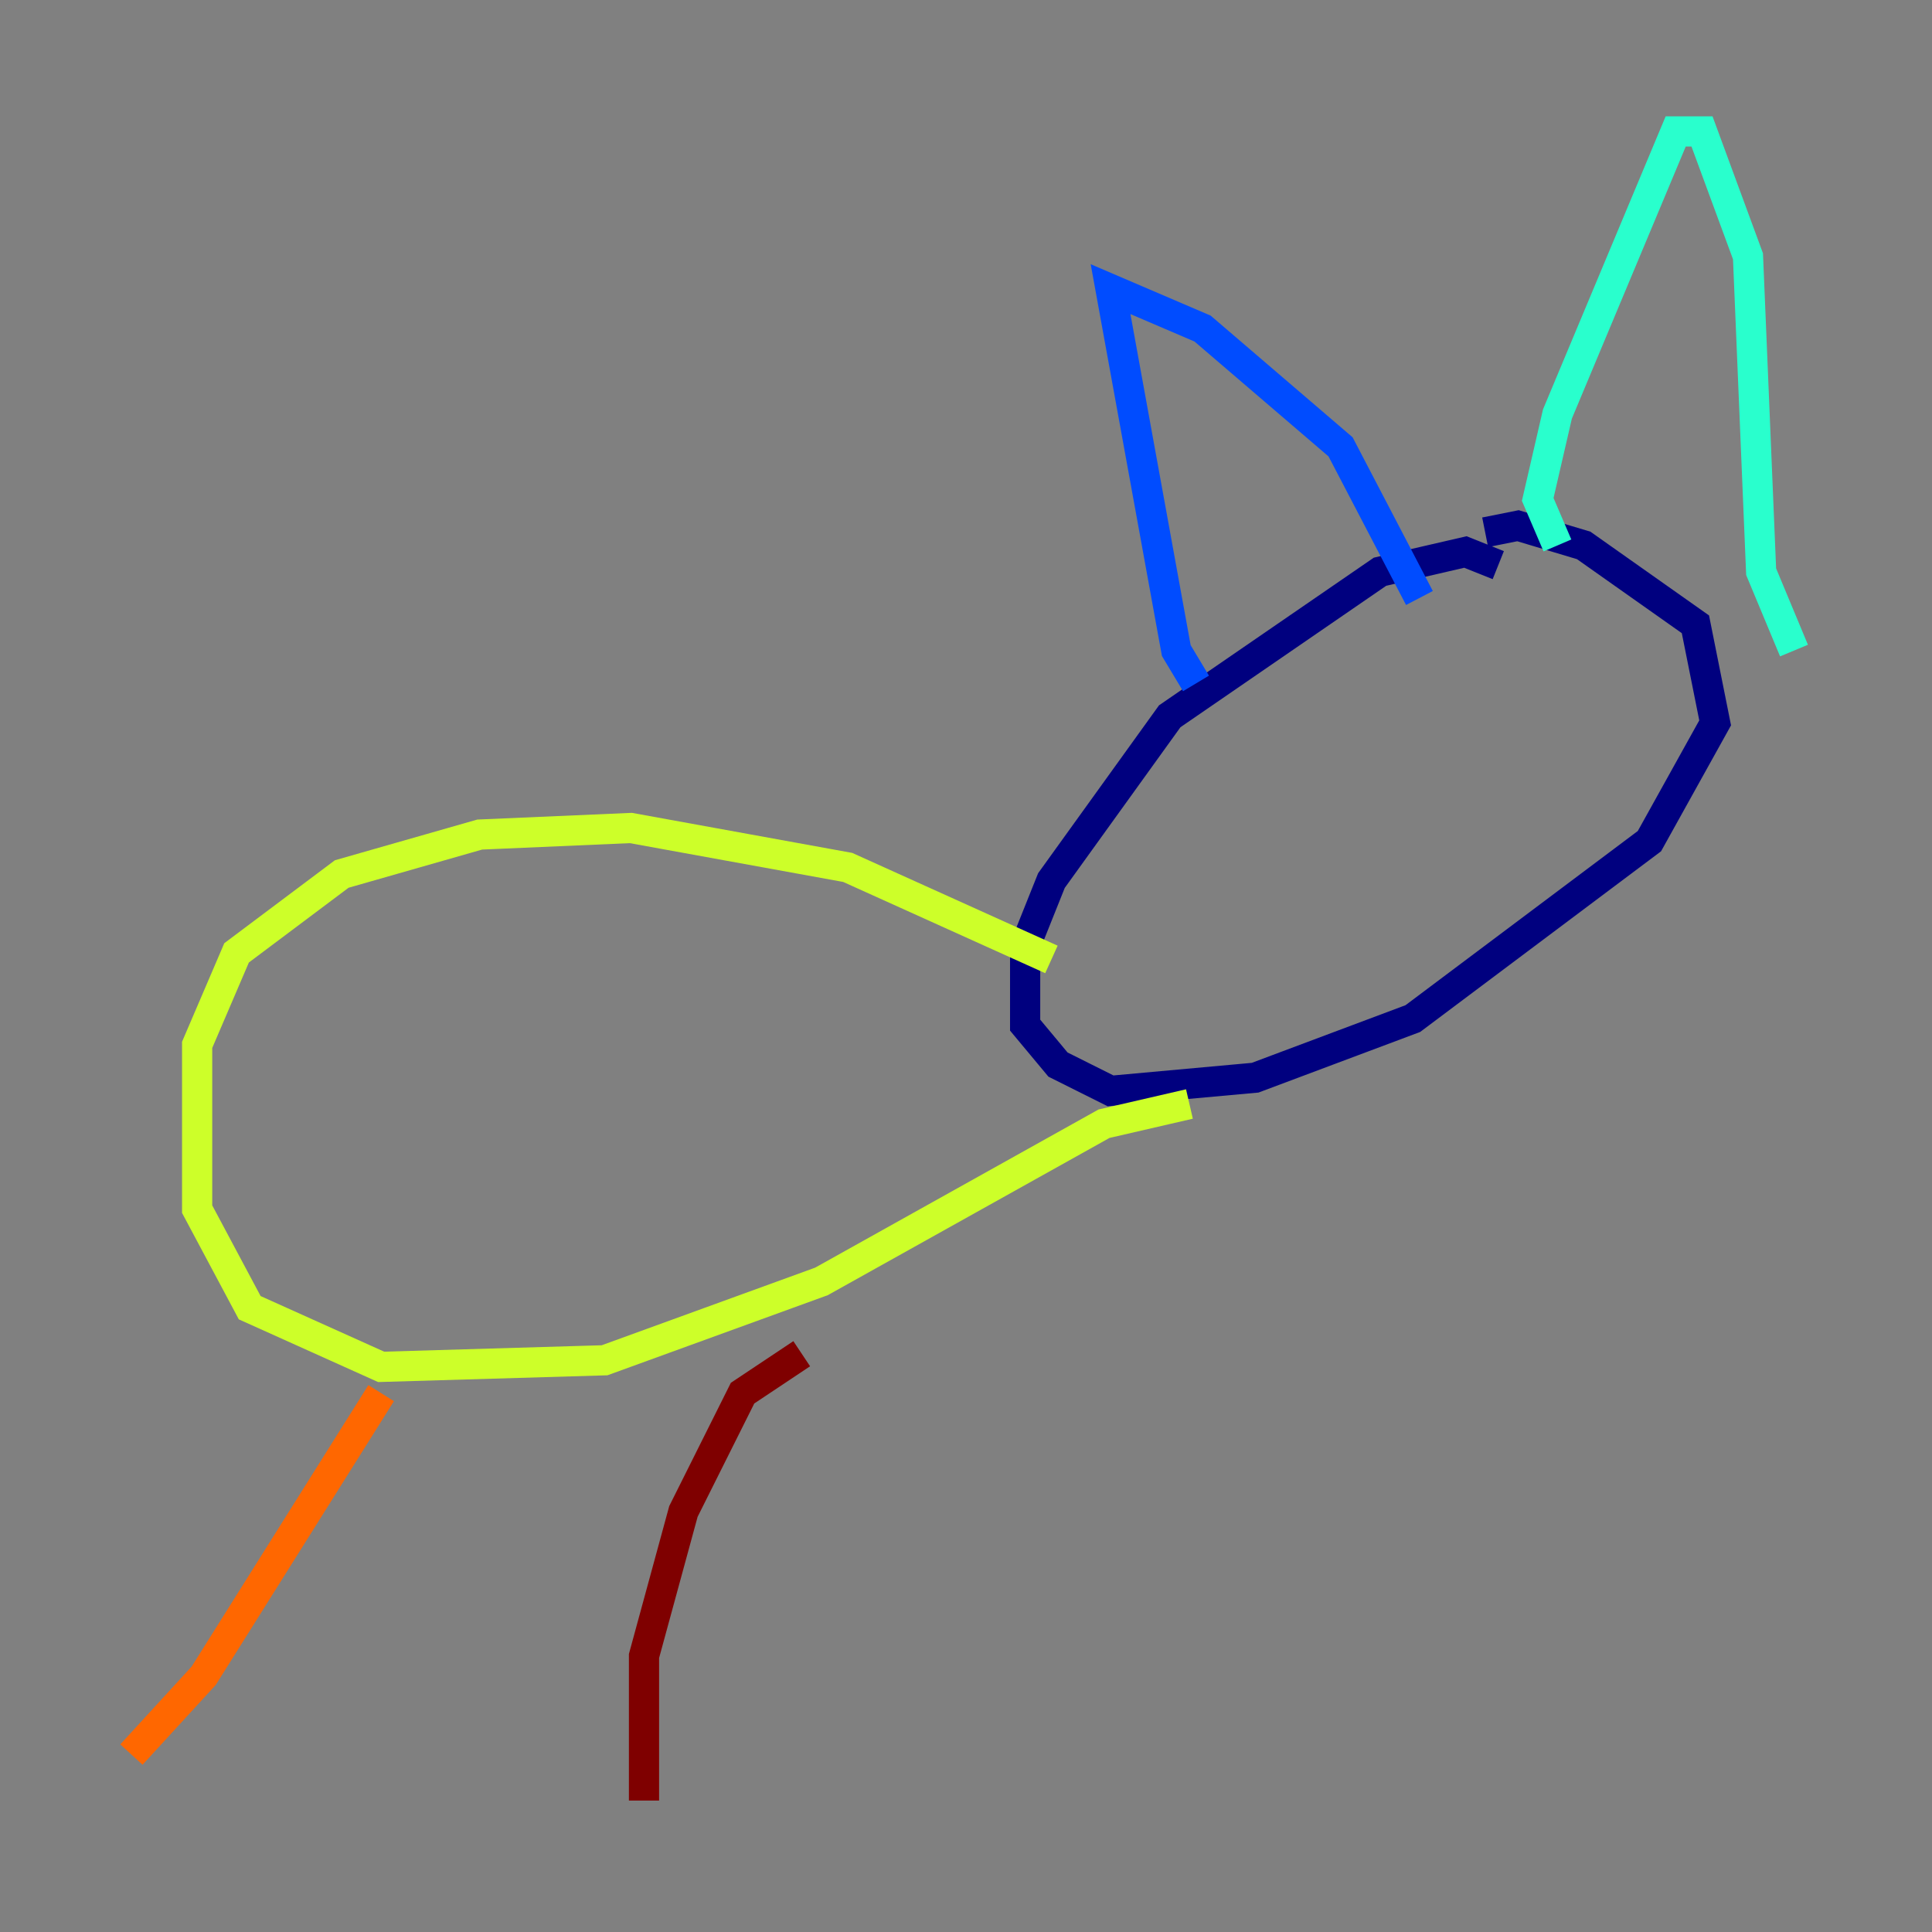 <?xml version="1.0" encoding="utf-8" ?>
<svg baseProfile="tiny" height="128" version="1.2" viewBox="0,0,128,128" width="128" xmlns="http://www.w3.org/2000/svg" xmlns:ev="http://www.w3.org/2001/xml-events" xmlns:xlink="http://www.w3.org/1999/xlink"><rect x="0" y="0" width="128" height="128" fill="#808080" stroke="none"/><defs /><polyline fill="none" points="99.265,37.442 97.088,36.571 91.429,37.878 77.497,47.456 69.66,58.34 67.918,62.694 67.918,67.918 70.095,70.531 73.578,72.272 83.156,71.401 93.605,67.483 109.279,55.728 113.633,47.891 112.326,41.361 104.925,36.136 100.571,34.83 98.395,35.265" stroke="#00007f" stroke-width="2" /><polyline fill="none" points="79.238,45.279 77.932,43.102 73.578,19.157 79.674,21.769 88.816,29.605 94.041,39.619" stroke="#004cff" stroke-width="2" /><polyline fill="none" points="103.184,36.136 101.878,33.088 103.184,27.429 111.02,8.707 112.762,8.707 115.809,16.98 116.68,37.878 118.857,43.102" stroke="#29ffcd" stroke-width="2" /><polyline fill="none" points="69.66,63.565 56.163,57.469 41.796,54.857 31.782,55.292 22.64,57.905 15.674,63.129 13.061,69.225 13.061,80.109 16.544,86.639 25.252,90.558 40.054,90.122 54.422,84.898 73.143,74.449 78.803,73.143" stroke="#cdff29" stroke-width="2" /><polyline fill="none" points="25.252,92.299 13.497,111.02 8.707,116.245" stroke="#ff6700" stroke-width="2" /><polyline fill="none" points="53.116,89.687 49.197,92.299 45.279,100.136 42.667,109.714 42.667,119.293" stroke="#7f0000" stroke-width="2" /></svg>